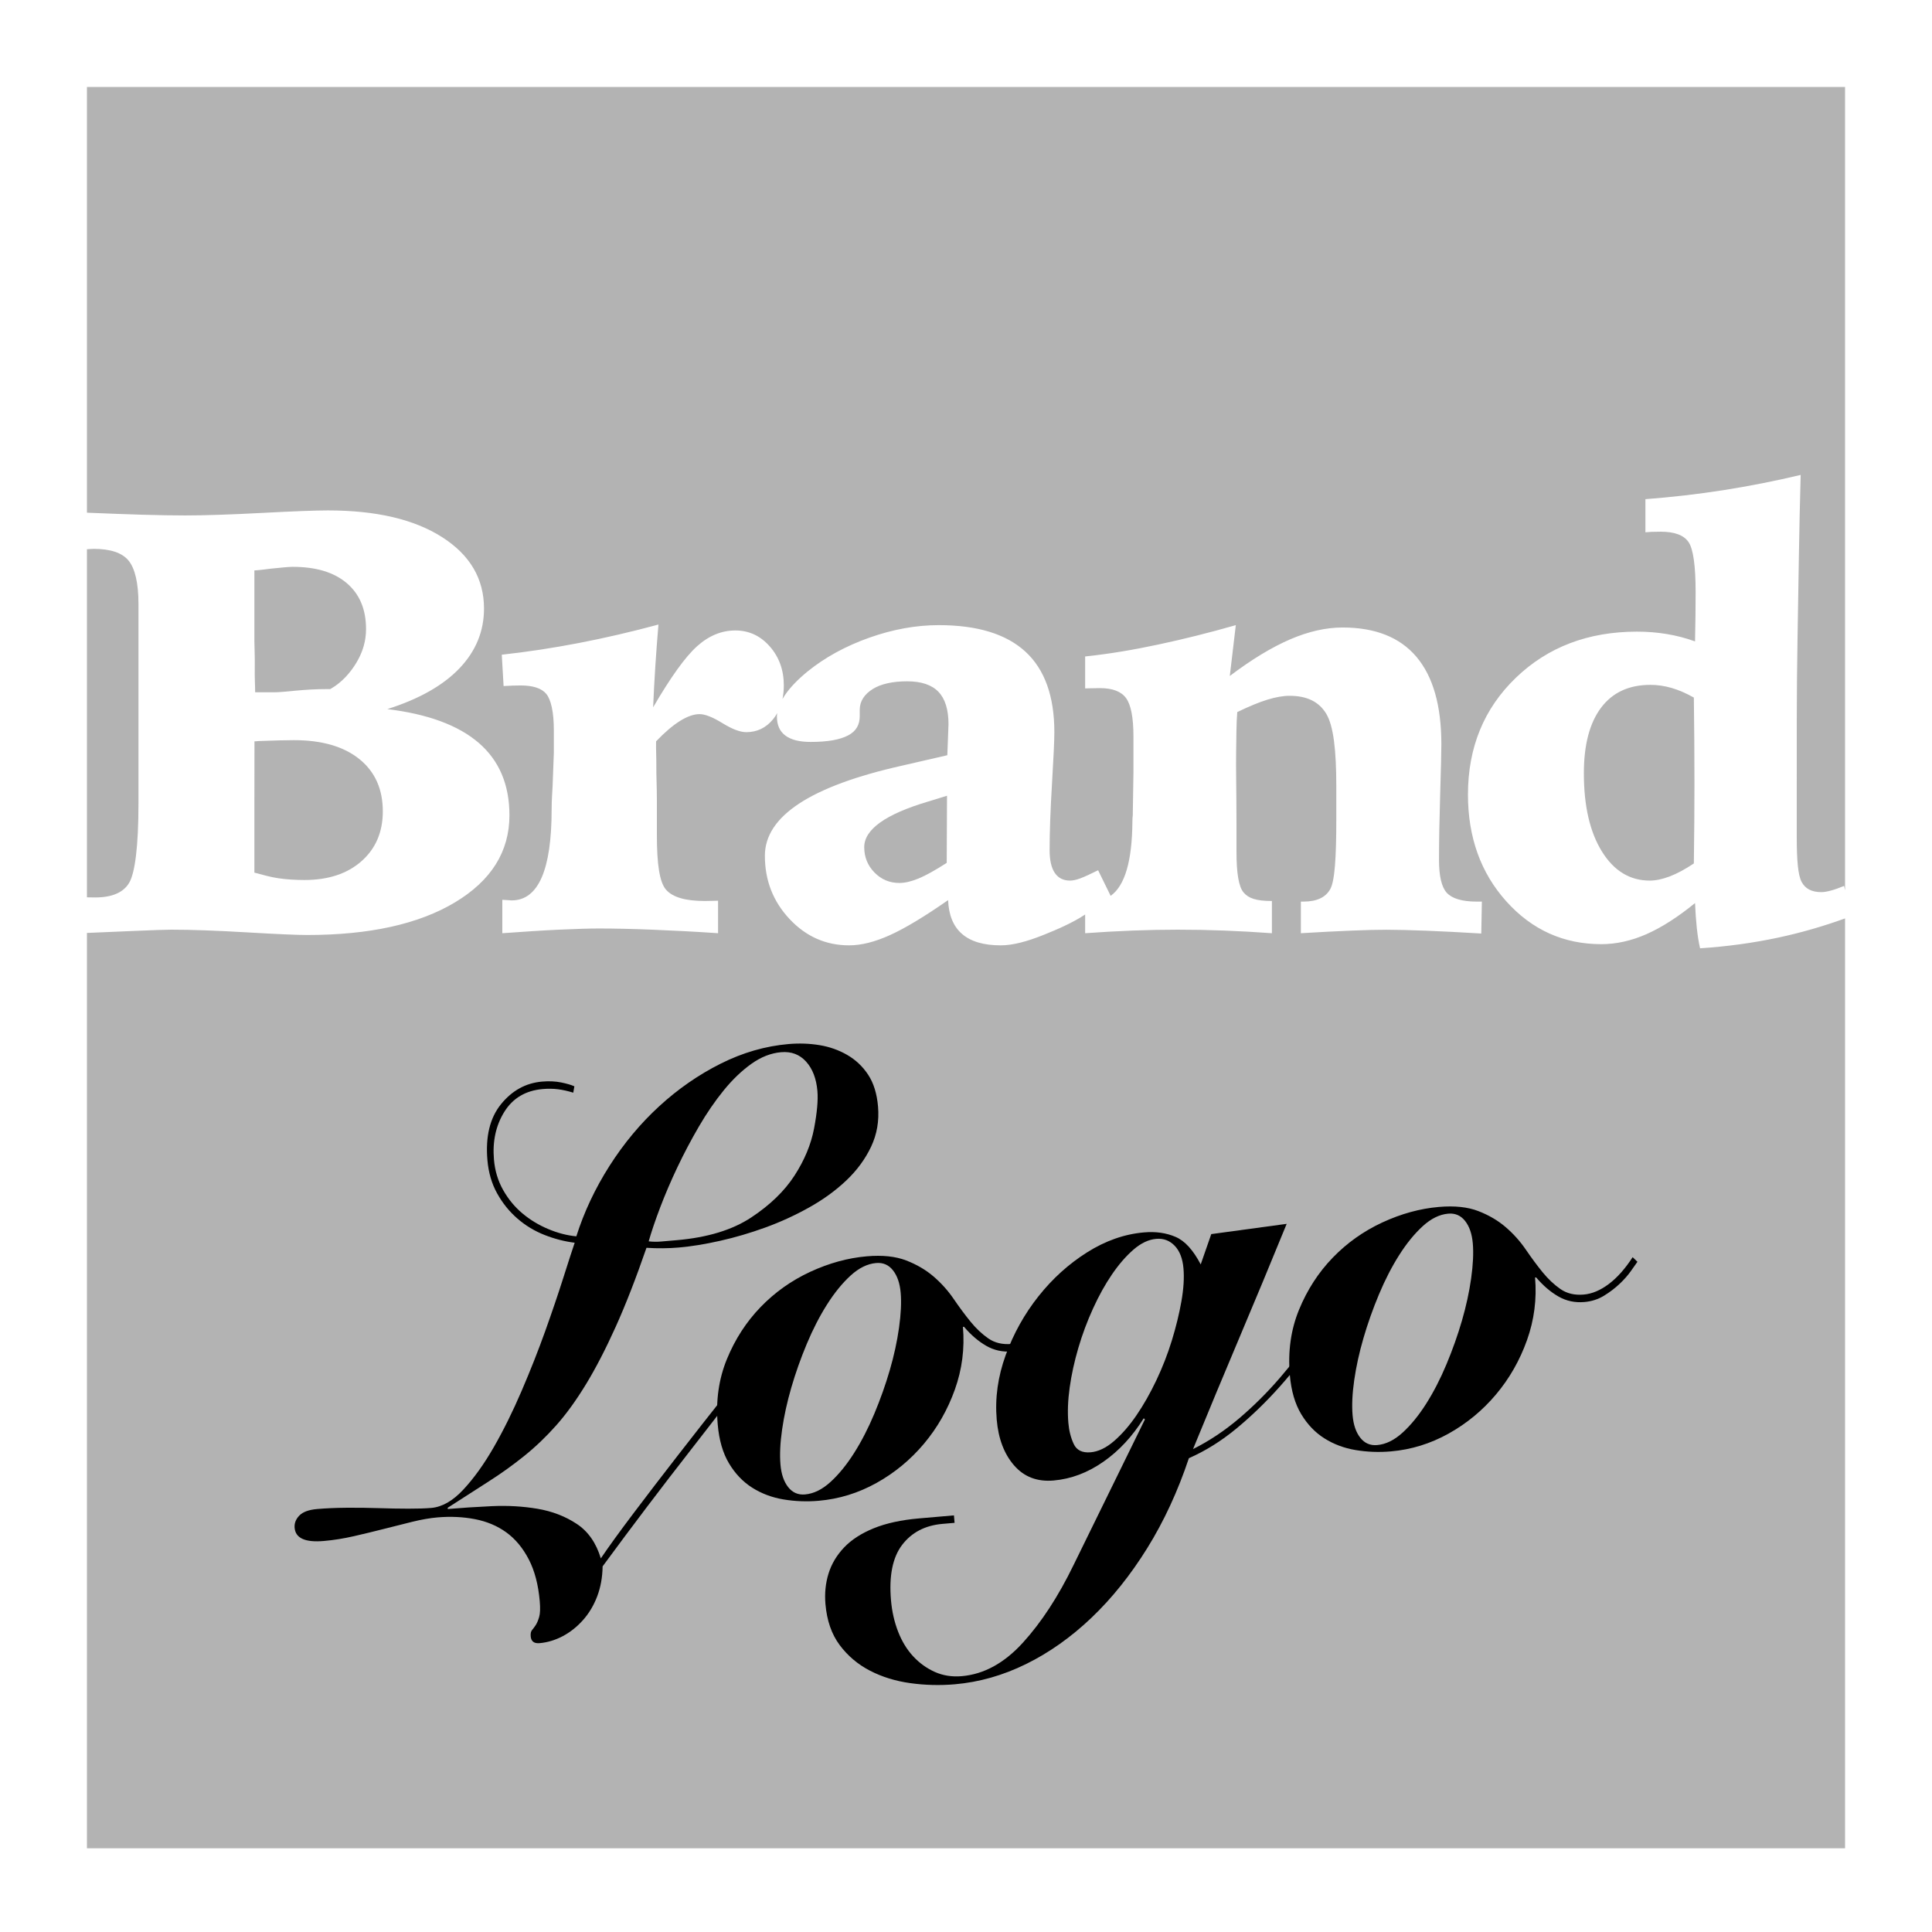 <?xml version="1.0" encoding="utf-8"?>
<!-- Generator: Adobe Illustrator 15.0.2, SVG Export Plug-In  -->
<!DOCTYPE svg PUBLIC "-//W3C//DTD SVG 1.1//EN" "http://www.w3.org/Graphics/SVG/1.1/DTD/svg11.dtd">
<svg version="1.1"
	 xmlns="http://www.w3.org/2000/svg" xmlns:xlink="http://www.w3.org/1999/xlink" xmlns:a="http://ns.adobe.com/AdobeSVGViewerExtensions/3.0/"
	 x="0px" y="0px" width="600px" height="600px" viewBox="-27 -27 600 600"
	 overflow="visible" enable-background="new -27 -27 600 600" xml:space="preserve">
<defs>
</defs>
<path fill="#B3B3B3" d="M241.394,236.1c0,3.063,1.056,5.68,3.168,7.852c2.112,2.174,4.696,3.26,7.759,3.26
	c1.712,0,3.686-0.459,5.923-1.377c2.234-0.918,5.155-2.539,8.769-4.867l0.091-20.843c-1.346,0.429-3.337,1.042-5.968,1.837
	C247.973,225.877,241.394,230.592,241.394,236.1z"/>
<path fill="#B3B3B3" d="M525.166,264.198c-7.744,1.653-15.809,2.755-24.196,3.306c-0.428-1.898-0.765-3.994-1.009-6.289
	c-0.244-2.297-0.43-4.881-0.552-7.76c-5.326,4.348-10.346,7.562-15.059,9.642c-4.713,2.079-9.396,3.122-14.048,3.122
	c-11.692,0-21.519-4.422-29.476-13.269c-7.958-8.845-11.938-19.911-11.938-33.194c0-14.631,4.958-26.719,14.874-36.269
	c9.918-9.55,22.468-14.325,37.648-14.325c3.122,0,6.184,0.245,9.183,0.735c2.998,0.491,5.938,1.254,8.814,2.295
	c0.062-2.814,0.107-5.494,0.138-8.035c0.03-2.539,0.046-4.943,0.046-7.208c0-8.264-0.733-13.466-2.203-15.61
	c-1.47-2.142-4.348-3.213-8.631-3.213c-1.163,0-2.181,0.015-2.793,0.045c-0.612,0.032-0.966,0.078-1.966,0.137v-10.284
	c8-0.611,16.244-1.545,24.232-2.8c7.988-1.254,16.026-2.832,23.984-4.729c-0.488,16.896-0.669,33.836-0.976,50.824
	c-0.306,16.987-0.241,34.266-0.241,51.833v9.733c0,7.223,0.382,11.891,1.514,14.003s3.104,3.169,6.105,3.169
	c0.856,0,1.85-0.169,3.074-0.506c1.227-0.336,2.549-0.812,4.019-1.424l0.288,1.396V0H0v132.219
	c6.586,0.276,12.271,0.486,17.029,0.628c5.11,0.153,9.596,0.229,13.453,0.229c5.999,0,13.925-0.26,23.782-0.78
	c9.855-0.52,16.711-0.781,20.568-0.781c14.997,0,26.825,2.77,35.489,8.31c8.662,5.542,12.993,12.933,12.993,22.175
	c0,7.04-2.54,13.223-7.621,18.548c-5.083,5.326-12.548,9.55-22.405,12.672c12.61,1.53,22.083,5.036,28.419,10.514
	c6.336,5.479,9.503,12.962,9.503,22.45c0,11.264-5.632,20.278-16.895,27.042c-11.264,6.765-26.569,10.146-45.911,10.146
	c-3.184,0-9.474-0.275-18.87-0.827c-9.398-0.551-17.187-0.826-23.368-0.826c-1.593,0-5.647,0.138-12.167,0.414
	c-5.512,0.233-10.172,0.432-14,0.599V547h546V258.224C539.221,260.673,532.282,262.679,525.166,264.198z M433.024,262.914
	c-6.306-0.367-11.951-0.689-16.941-0.873c-4.991-0.184-9.169-0.299-12.533-0.299c-2.754,0-6.297,0.08-10.797,0.264
	c-4.498,0.184-9.753,0.447-15.753,0.814V253h0.748c4.281,0,6.9-1.334,8.338-3.812c1.438-2.479,1.914-9.842,1.914-21.902v-10.008
	c0-11.324-0.873-18.854-3.107-22.588c-2.236-3.733-5.953-5.602-11.399-5.602c-2.021,0-4.271,0.399-6.872,1.193
	c-2.604,0.796-5.707,2.082-9.381,3.857c-0.309,3.673-0.258,7.82-0.35,12.442c-0.092,4.623,0.109,12.136,0.109,22.543v8.355
	c0,6.672,0.693,10.896,2.193,12.671c1.502,1.776,3.807,2.663,8.807,2.663v10.008c-5-0.367-9.989-0.643-14.729-0.826
	c-4.745-0.184-9.653-0.275-14.552-0.275c-4.467,0-9.308,0.092-13.99,0.275S315,262.453,310,262.82v-5.808
	c-4,2.664-8.992,4.747-12.633,6.222c-5.508,2.234-9.957,3.352-13.569,3.352c-5.327,0-9.297-1.18-12.021-3.535
	c-2.723-2.355-4.149-5.861-4.333-10.514c-7.286,5.082-13.27,8.692-17.983,10.835c-4.714,2.144-8.961,3.214-12.756,3.214
	c-7.224,0-13.389-2.725-18.499-8.172c-5.112-5.449-7.667-11.998-7.667-19.65c0-12.305,14.234-21.639,42.699-28.006
	c5.937-1.346,10.59-2.418,13.958-3.214c0.06-1.837,0.137-3.811,0.229-5.923c0.092-2.111,0.138-3.352,0.138-3.719
	c0-4.53-1.041-7.881-3.122-10.055c-2.082-2.171-5.327-3.259-9.733-3.259c-4.408,0-8.121,0.796-10.659,2.388
	c-2.541,1.592-4.049,3.734-4.049,6.428v1.928c0,2.694-1.047,4.715-3.619,6.061c-2.571,1.346-6.371,2.02-11.635,2.02
	c-3.488,0-6.061-0.656-7.837-1.975c-1.776-1.315-2.632-3.29-2.632-5.923c0-0.345,0.047-0.697,0.095-1.052
	c-0.375,0.662-0.786,1.292-1.265,1.879c-2.204,2.693-4.988,4.039-8.353,4.039c-1.897,0-4.359-0.932-7.389-2.8
	c-3.03-1.867-5.404-2.8-7.116-2.8c-1.776,0-3.795,0.704-6.06,2.111c-2.264,1.41-4.743,3.522-7.437,6.337
	c-0.062,2.511,0.108,5.111,0.078,7.805c-0.032,2.695,0.17,6.213,0.17,10.56v10.743c0,8.998,0.809,14.661,2.86,16.986
	c2.051,2.328,5.999,3.49,12.059,3.49c1.102,0,1.779-0.015,2.454-0.046c0.673-0.031,1.627-0.046,1.627-0.046v10.1
	c-7-0.489-14.46-0.856-20.551-1.102c-6.091-0.244-11.538-0.367-16.496-0.367c-2.878,0-7.034,0.123-12.359,0.367
	c-5.325,0.245-10.594,0.612-17.594,1.102v-10.376c0,0,0.889,0.032,1.563,0.093c0.673,0.061,1.149,0.092,1.333,0.092
	c8.263,0,12.419-9.427,12.419-28.281c0-3.123,0.235-5.54,0.297-7.255L145,206.809v-6.978c0-5.815-0.914-9.596-2.35-11.341
	c-1.439-1.744-4.152-2.616-7.948-2.616c-0.735,0-1.595,0.015-2.481,0.045c-0.889,0.032-1.848,0.078-2.826,0.138l-0.563-9.733
	c7.836-0.857,15.802-2.066,23.914-3.627c8.111-1.561,16.356-3.474,24.744-5.739c-0.367,4.286-0.69,8.555-0.966,12.809
	c-0.275,4.257-0.505,8.555-0.689,12.901c5.449-9.366,9.993-15.686,13.636-18.961c3.64-3.274,7.605-4.912,11.891-4.912
	c4.223,0,7.788,1.653,10.697,4.959c2.907,3.305,4.361,7.345,4.361,12.12c0,1.501-0.144,2.899-0.414,4.205
	c0.225-0.387,0.464-0.777,0.734-1.175c1.621-2.388,3.963-4.835,7.024-7.346c5.449-4.408,11.846-7.911,19.191-10.514
	c7.346-2.602,14.539-3.902,21.578-3.902c11.997,0,20.981,2.755,26.95,8.265c5.97,5.509,8.953,13.834,8.953,24.974
	c0,2.572-0.245,7.93-0.734,16.069c-0.49,8.142-0.735,14.999-0.735,20.569c0,3.121,0.536,5.479,1.607,7.069
	c1.069,1.593,2.647,2.388,4.729,2.388c0.919,0,2.021-0.244,3.306-0.734c1.287-0.49,3.09-1.316,5.417-2.479l3.895,7.947
	c4.41-3.114,6.664-10.778,6.757-23.005c0-0.919,0.055-1.592,0.115-2.021L325,212.961v-11.294c0-5.814-0.775-9.764-2.275-11.844
	s-4.223-3.122-8.138-3.122c-0.979,0-2.003,0.015-2.615,0.045c-0.612,0.032-0.972,0.046-1.972,0.046v-9.917
	c8-0.856,15.143-2.097,22.764-3.718c7.621-1.621,15.704-3.628,24.029-6.015l-1.872,15.793c6.795-5.143,13.065-8.937,18.759-11.386
	c5.694-2.448,11.125-3.674,16.267-3.674c10.158,0,17.82,3.046,22.963,9.137c5.142,6.092,7.717,15.137,7.717,27.133
	c0,2.327-0.124,7.483-0.366,15.472c-0.245,7.989-0.366,14.8-0.366,20.431c0,5.02,0.812,8.496,2.433,10.24s4.695,2.711,9.229,2.711
	h1.652L433.024,262.914z"/>
<path fill="#B3B3B3" d="M13.14,247.119c1.776-3.061,2.86-11.232,2.86-24.517v-4.132v-9.641v-18.64v-29.659
	c0-6.55-1.101-11.033-3.089-13.451c-1.99-2.419-5.64-3.628-10.841-3.628c-0.308,0-0.885,0.032-1.68,0.092
	c-0.128,0.01-0.271,0.018-0.39,0.026v108.104c0.623,0.025,1.538,0.038,2.574,0.038C7.776,251.711,11.363,250.182,13.14,247.119z"/>
<path fill="#B3B3B3" d="M492.154,186.654c-2.203-0.642-4.407-0.964-6.61-0.964c-6.673,0-11.782,2.373-15.335,7.116
	c-3.55,4.745-5.325,11.524-5.325,20.338c0,10.162,1.867,18.26,5.602,24.288c3.734,6.029,8.692,9.044,14.875,9.044
	c1.837,0,3.888-0.428,6.153-1.285c2.264-0.857,4.773-2.204,7.527-4.041c0.062-4.467,0.108-8.736,0.139-12.809
	c0.03-4.07,0.047-8.004,0.047-11.799c0-4.715-0.017-9.213-0.047-13.498c-0.03-4.284-0.076-8.754-0.139-13.406
	C496.655,188.293,494.358,187.297,492.154,186.654z"/>
<path fill="#B3B3B3" d="M74.465,187h1.102c3.549-2,6.29-5.093,8.218-8.368c1.929-3.273,2.892-6.654,2.892-10.268
	c0-6.12-1.989-10.849-5.969-14.247c-3.979-3.397-9.581-5.08-16.803-5.08c-0.979,0-3.368,0.191-6.733,0.559
	c-2.082,0.245-3.172,0.437-5.172,0.559v15.61v6.243c0,1.837,0.182,4.691,0.123,8.179c-0.062,3.49,0.121,5.812,0.121,7.812h5.877
	C61.486,188,66.936,187,74.465,187z"/>
<path fill="#B3B3B3" d="M52,224.715c0,1.776,0,2.879,0,3.305v15.978c3,0.796,4.943,1.378,7.422,1.745
	c2.478,0.367,5.263,0.551,8.141,0.551c7.346,0,13.275-1.942,17.683-5.83c4.408-3.889,6.638-9.045,6.638-15.473
	c0-6.918-2.419-12.336-7.286-16.253s-11.641-5.876-20.333-5.876c-2.327,0-5.935,0.092-10.831,0.275
	c-0.551,0.061-1.162,0.092-1.405,0.092C52.029,210.023,52,217.186,52,224.715z"/>
<path d="M214.969,387.473c-9.176,12.193-18.32,24.124-27.427,35.795c-9.11,11.668-18.24,23.728-27.395,36.18
	c-0.05,3.373-0.609,6.467-1.671,9.279c-1.065,2.811-2.529,5.271-4.393,7.374c-1.864,2.104-3.967,3.774-6.301,5.017
	c-2.34,1.234-4.749,1.963-7.228,2.177c-1.692,0.146-2.605-0.552-2.738-2.096c-0.078-0.9,0.062-1.561,0.425-1.98
	c0.362-0.419,0.743-0.938,1.145-1.555c0.399-0.62,0.753-1.46,1.061-2.522c0.306-1.064,0.365-2.688,0.176-4.873
	c-0.444-5.146-1.585-9.485-3.423-13.019c-1.84-3.534-4.155-6.314-6.942-8.341c-2.792-2.026-6.035-3.396-9.732-4.116
	c-3.701-0.716-7.58-0.9-11.64-0.551c-2.37,0.205-4.972,0.657-7.811,1.354c-2.838,0.7-5.787,1.443-8.843,2.223
	c-3.058,0.781-6.176,1.534-9.353,2.264c-3.177,0.727-6.286,1.223-9.333,1.485c-5.753,0.497-8.769-0.862-9.046-4.078
	c-0.122-1.413,0.365-2.686,1.46-3.818c1.097-1.131,2.942-1.807,5.537-2.031c2.706-0.233,5.739-0.365,9.086-0.396
	c3.352-0.027,6.651,0.009,9.897,0.116c3.249,0.108,6.35,0.168,9.307,0.169c2.955,0.006,5.334-0.07,7.141-0.227
	c3.384-0.291,6.714-2.197,9.991-5.722c3.276-3.521,6.418-7.905,9.434-13.155c3.013-5.245,5.891-11.066,8.637-17.459
	c2.744-6.389,5.192-12.595,7.345-18.611c2.149-6.015,4.008-11.486,5.573-16.417c1.561-4.926,2.752-8.595,3.567-10.998
	c-3.1-0.377-6.211-1.18-9.328-2.4c-3.118-1.22-5.935-2.919-8.452-5.102c-2.519-2.178-4.619-4.782-6.3-7.813
	c-1.685-3.029-2.689-6.473-3.022-10.332c-0.632-7.33,0.77-13.117,4.21-17.368c3.442-4.248,7.7-6.593,12.778-7.031
	c2.141-0.185,4.11-0.093,5.904,0.268c1.792,0.366,3.161,0.767,4.11,1.202l-0.342,1.972c-1.637-0.504-3.201-0.855-4.694-1.053
	c-1.495-0.191-3.088-0.219-4.779-0.072c-5.305,0.458-9.279,2.81-11.922,7.052c-2.646,4.247-3.725,9.198-3.237,14.856
	c0.3,3.473,1.255,6.631,2.864,9.472c1.609,2.842,3.608,5.262,5.996,7.256c2.389,1.999,5.057,3.615,8.005,4.847
	c2.946,1.239,5.854,1.993,8.718,2.262c2.414-7.595,5.848-14.887,10.302-21.88c4.453-6.99,9.604-13.17,15.449-18.532
	c5.846-5.362,12.199-9.766,19.062-13.209c6.863-3.441,13.904-5.476,21.125-6.098c3.271-0.282,6.463-0.171,9.577,0.339
	c3.112,0.508,5.984,1.525,8.616,3.046c2.63,1.523,4.797,3.57,6.498,6.144c1.697,2.576,2.721,5.856,3.065,9.844
	c0.388,4.503-0.333,8.677-2.158,12.527c-1.828,3.85-4.396,7.343-7.706,10.478c-3.31,3.137-7.16,5.933-11.551,8.383
	c-4.39,2.453-8.93,4.53-13.613,6.228c-4.684,1.7-9.367,3.076-14.05,4.128c-4.682,1.054-8.943,1.743-12.778,2.074
	c-1.58,0.137-3.219,0.215-4.923,0.23c-1.703,0.02-3.413-0.027-5.127-0.141c-3.274,9.483-6.461,17.662-9.561,24.535
	c-3.101,6.876-6.169,12.811-9.204,17.802c-3.038,4.993-6.107,9.241-9.215,12.747c-3.106,3.508-6.414,6.675-9.919,9.505
	c-3.507,2.829-7.198,5.479-11.077,7.952c-3.878,2.472-8.134,5.204-12.761,8.195l0.033,0.385c4.172-0.359,8.724-0.654,13.647-0.886
	c4.923-0.23,9.663,0.041,14.22,0.812c4.555,0.774,8.61,2.335,12.167,4.685c3.555,2.348,6.052,5.923,7.489,10.724
	c2.42-3.581,5.745-8.173,9.977-13.786c4.231-5.613,8.827-11.612,13.791-18.002c4.959-6.386,10.055-12.884,15.281-19.49
	c5.226-6.603,10.085-12.823,14.585-18.652L214.969,387.473z M226.853,311.816c-0.333-3.858-1.506-6.896-3.516-9.124
	c-2.011-2.222-4.596-3.197-7.753-2.924c-3.16,0.272-6.239,1.479-9.235,3.614c-2.999,2.139-5.86,4.877-8.583,8.222
	c-2.722,3.345-5.296,7.1-7.723,11.26c-2.426,4.164-4.647,8.369-6.667,12.625c-2.021,4.255-3.793,8.392-5.323,12.411
	c-1.528,4.019-2.73,7.556-3.601,10.611c1.262,0.153,2.572,0.168,3.925,0.051c1.354-0.116,2.932-0.252,4.738-0.409
	c9.587-0.826,17.312-3.177,23.174-7.053c5.859-3.874,10.343-8.21,13.453-13.018c3.106-4.801,5.132-9.673,6.069-14.613
	C226.75,318.53,227.097,314.646,226.853,311.816z"/>
<path d="M303.844,380.19c-0.41,0.556-1.066,1.486-1.977,2.795c-0.911,1.312-2.074,2.643-3.492,3.994
	c-1.416,1.355-3.043,2.594-4.877,3.726c-1.836,1.13-3.882,1.791-6.136,1.986c-2.936,0.253-5.628-0.321-8.077-1.733
	c-2.452-1.407-4.754-3.38-6.905-5.914l-0.337,0.03c0.577,6.688-0.256,13.174-2.497,19.456c-2.245,6.284-5.451,11.904-9.627,16.864
	c-4.175,4.959-9.083,9.014-14.72,12.154c-5.641,3.139-11.618,4.986-17.936,5.532c-3.724,0.321-7.374,0.181-10.948-0.418
	c-3.575-0.599-6.805-1.809-9.69-3.634c-2.884-1.822-5.291-4.335-7.214-7.539c-1.925-3.201-3.097-7.246-3.519-12.135
	c-0.633-7.331,0.319-14.084,2.854-20.264c2.536-6.179,6.02-11.565,10.454-16.158c4.434-4.592,9.574-8.243,15.421-10.953
	c5.846-2.705,11.703-4.313,17.571-4.82c4.848-0.418,8.921,0.01,12.213,1.279c3.291,1.27,6.135,2.939,8.53,4.998
	c2.394,2.062,4.469,4.375,6.224,6.944c1.756,2.569,3.494,4.916,5.212,7.031c1.715,2.121,3.572,3.871,5.565,5.255
	c1.995,1.382,4.401,1.951,7.225,1.708c2.591-0.224,5.197-1.323,7.812-3.296c2.613-1.978,5.074-4.745,7.381-8.314L303.844,380.19z
	 M245.1,365.242c-2.707,0.234-5.353,1.53-7.934,3.892c-2.582,2.36-5.021,5.359-7.322,8.989c-2.301,3.633-4.393,7.7-6.277,12.202
	c-1.886,4.505-3.484,9.016-4.798,13.532c-1.315,4.521-2.276,8.879-2.878,13.077c-0.605,4.2-0.774,7.84-0.508,10.925
	c0.256,2.961,1.053,5.288,2.393,6.985c1.342,1.702,3.082,2.455,5.226,2.271c2.708-0.234,5.351-1.53,7.933-3.892
	c2.58-2.359,5.021-5.356,7.322-8.989c2.3-3.63,4.393-7.697,6.278-12.202c1.882-4.503,3.483-9.014,4.799-13.531
	c1.315-4.519,2.271-8.909,2.869-13.175c0.597-4.259,0.77-7.869,0.514-10.828s-1.052-5.285-2.393-6.985
	C248.985,365.816,247.241,365.058,245.1,365.242z"/>
<path d="M282.541,413.901c-0.576-6.684,0.354-13.372,2.786-20.063c2.434-6.687,5.829-12.777,10.188-18.272
	c4.356-5.492,9.388-10.043,15.104-13.644c5.711-3.604,11.613-5.669,17.707-6.193c3.607-0.312,6.858,0.156,9.751,1.394
	c2.891,1.241,5.494,4.093,7.813,8.557l3.279-9.417l23.422-3.187c-4.879,11.955-9.749,23.678-14.611,35.173
	c-4.86,11.498-9.685,23.09-14.472,34.775c5.011-2.505,9.767-5.668,14.269-9.49c4.501-3.82,8.713-8.007,12.641-12.559
	c3.925-4.547,7.63-9.371,11.11-14.465c3.483-5.094,6.709-10.168,9.683-15.218l1.302,1.247c-2.962,5.181-6.318,10.458-10.055,15.833
	c-3.744,5.375-7.737,10.451-11.986,15.223c-4.249,4.772-8.733,9.11-13.452,13.016c-4.723,3.906-9.655,6.989-14.801,9.246
	c-3.435,10.271-7.746,19.582-12.933,27.937c-5.19,8.349-10.961,15.553-17.312,21.608c-6.357,6.054-13.131,10.85-20.328,14.387
	c-7.194,3.536-14.57,5.63-22.13,6.282c-4.625,0.398-9.238,0.279-13.84-0.36c-4.6-0.642-8.776-1.935-12.523-3.878
	c-3.749-1.943-6.875-4.587-9.379-7.935c-2.505-3.35-3.981-7.595-4.425-12.735c-0.289-3.347,0.035-6.515,0.969-9.512
	c0.936-2.993,2.552-5.693,4.843-8.094c2.293-2.402,5.362-4.382,9.205-5.945c3.844-1.562,8.53-2.58,14.056-3.058l10.83-0.935
	l0.2,2.313l-3.723,0.321c-5.414,0.468-9.601,2.641-12.563,6.527c-2.96,3.882-4.115,9.616-3.459,17.206
	c0.3,3.474,1.035,6.715,2.203,9.724c1.17,3.006,2.726,5.562,4.668,7.662c1.944,2.096,4.186,3.72,6.727,4.86
	c2.544,1.141,5.336,1.581,8.381,1.318c6.884-0.594,13.203-4.055,18.966-10.384c5.762-6.327,11.004-14.359,15.735-24.097
	l22.179-45.255l-0.372-0.355c-3.495,5.615-7.68,10.122-12.559,13.521c-4.88,3.401-10.022,5.338-15.438,5.805
	c-5.075,0.438-9.16-1.124-12.252-4.678C284.854,424.556,283.052,419.818,282.541,413.901z M304.789,414.898
	c0.212,2.443,0.769,4.631,1.675,6.562c0.905,1.931,2.655,2.783,5.249,2.56c2.37-0.205,4.771-1.352,7.205-3.441
	c2.434-2.088,4.76-4.751,6.982-7.987c2.22-3.234,4.291-6.883,6.218-10.935c1.92-4.054,3.526-8.177,4.812-12.368
	c1.283-4.192,2.274-8.228,2.96-12.111c0.689-3.879,0.906-7.299,0.65-10.258c-0.266-3.087-1.181-5.438-2.739-7.052
	c-1.562-1.615-3.469-2.325-5.724-2.131c-2.368,0.205-4.72,1.316-7.045,3.329c-2.327,2.016-4.55,4.571-6.668,7.671
	c-2.121,3.096-4.089,6.637-5.902,10.614c-1.819,3.981-3.341,8.062-4.569,12.249c-1.23,4.187-2.128,8.283-2.69,12.282
	C304.639,407.884,304.501,411.556,304.789,414.898z"/>
<path d="M481.521,364.858c-0.408,0.555-1.065,1.485-1.974,2.794c-0.909,1.312-2.076,2.643-3.494,3.994
	c-1.418,1.355-3.04,2.594-4.876,3.726c-1.837,1.13-3.884,1.792-6.137,1.986c-2.935,0.253-5.628-0.321-8.077-1.733
	c-2.45-1.407-4.754-3.38-6.905-5.912l-0.334,0.028c0.576,6.688-0.261,13.174-2.503,19.457c-2.241,6.283-5.45,11.904-9.624,16.863
	c-4.174,4.96-9.084,9.014-14.721,12.154c-5.641,3.14-11.619,4.987-17.935,5.532c-3.724,0.321-7.374,0.181-10.948-0.418
	c-3.574-0.598-6.806-1.808-9.69-3.634c-2.884-1.822-5.29-4.334-7.214-7.539c-1.925-3.2-3.098-7.246-3.52-12.134
	c-0.632-7.331,0.32-14.084,2.854-20.265c2.535-6.178,6.019-11.565,10.455-16.158c4.434-4.592,9.572-8.241,15.421-10.952
	c5.847-2.706,11.702-4.314,17.571-4.82c4.848-0.419,8.923,0.009,12.214,1.278c3.291,1.271,6.135,2.938,8.527,4.999
	c2.394,2.061,4.472,4.374,6.228,6.942c1.757,2.569,3.49,4.918,5.208,7.033c1.72,2.12,3.577,3.869,5.57,5.254
	c1.995,1.382,4.398,1.952,7.223,1.708c2.594-0.224,5.194-1.322,7.812-3.296c2.615-1.977,5.072-4.744,7.381-8.314L481.521,364.858z
	 M422.777,349.91c-2.706,0.233-5.354,1.529-7.933,3.892c-2.584,2.36-5.022,5.359-7.323,8.988c-2.301,3.633-4.393,7.7-6.276,12.203
	c-1.888,4.505-3.483,9.016-4.8,13.532c-1.315,4.52-2.274,8.879-2.876,13.076c-0.606,4.2-0.774,7.842-0.508,10.926
	c0.255,2.96,1.052,5.287,2.392,6.984c1.341,1.702,3.082,2.455,5.228,2.27c2.706-0.232,5.349-1.529,7.932-3.891
	c2.58-2.358,5.02-5.355,7.321-8.988c2.3-3.63,4.392-7.696,6.277-12.203c1.885-4.503,3.485-9.014,4.802-13.531
	c1.312-4.518,2.271-8.908,2.869-13.175c0.594-4.259,0.768-7.869,0.513-10.828c-0.256-2.959-1.052-5.285-2.393-6.985
	C426.662,350.483,424.918,349.726,422.777,349.91z"/>
</svg>
